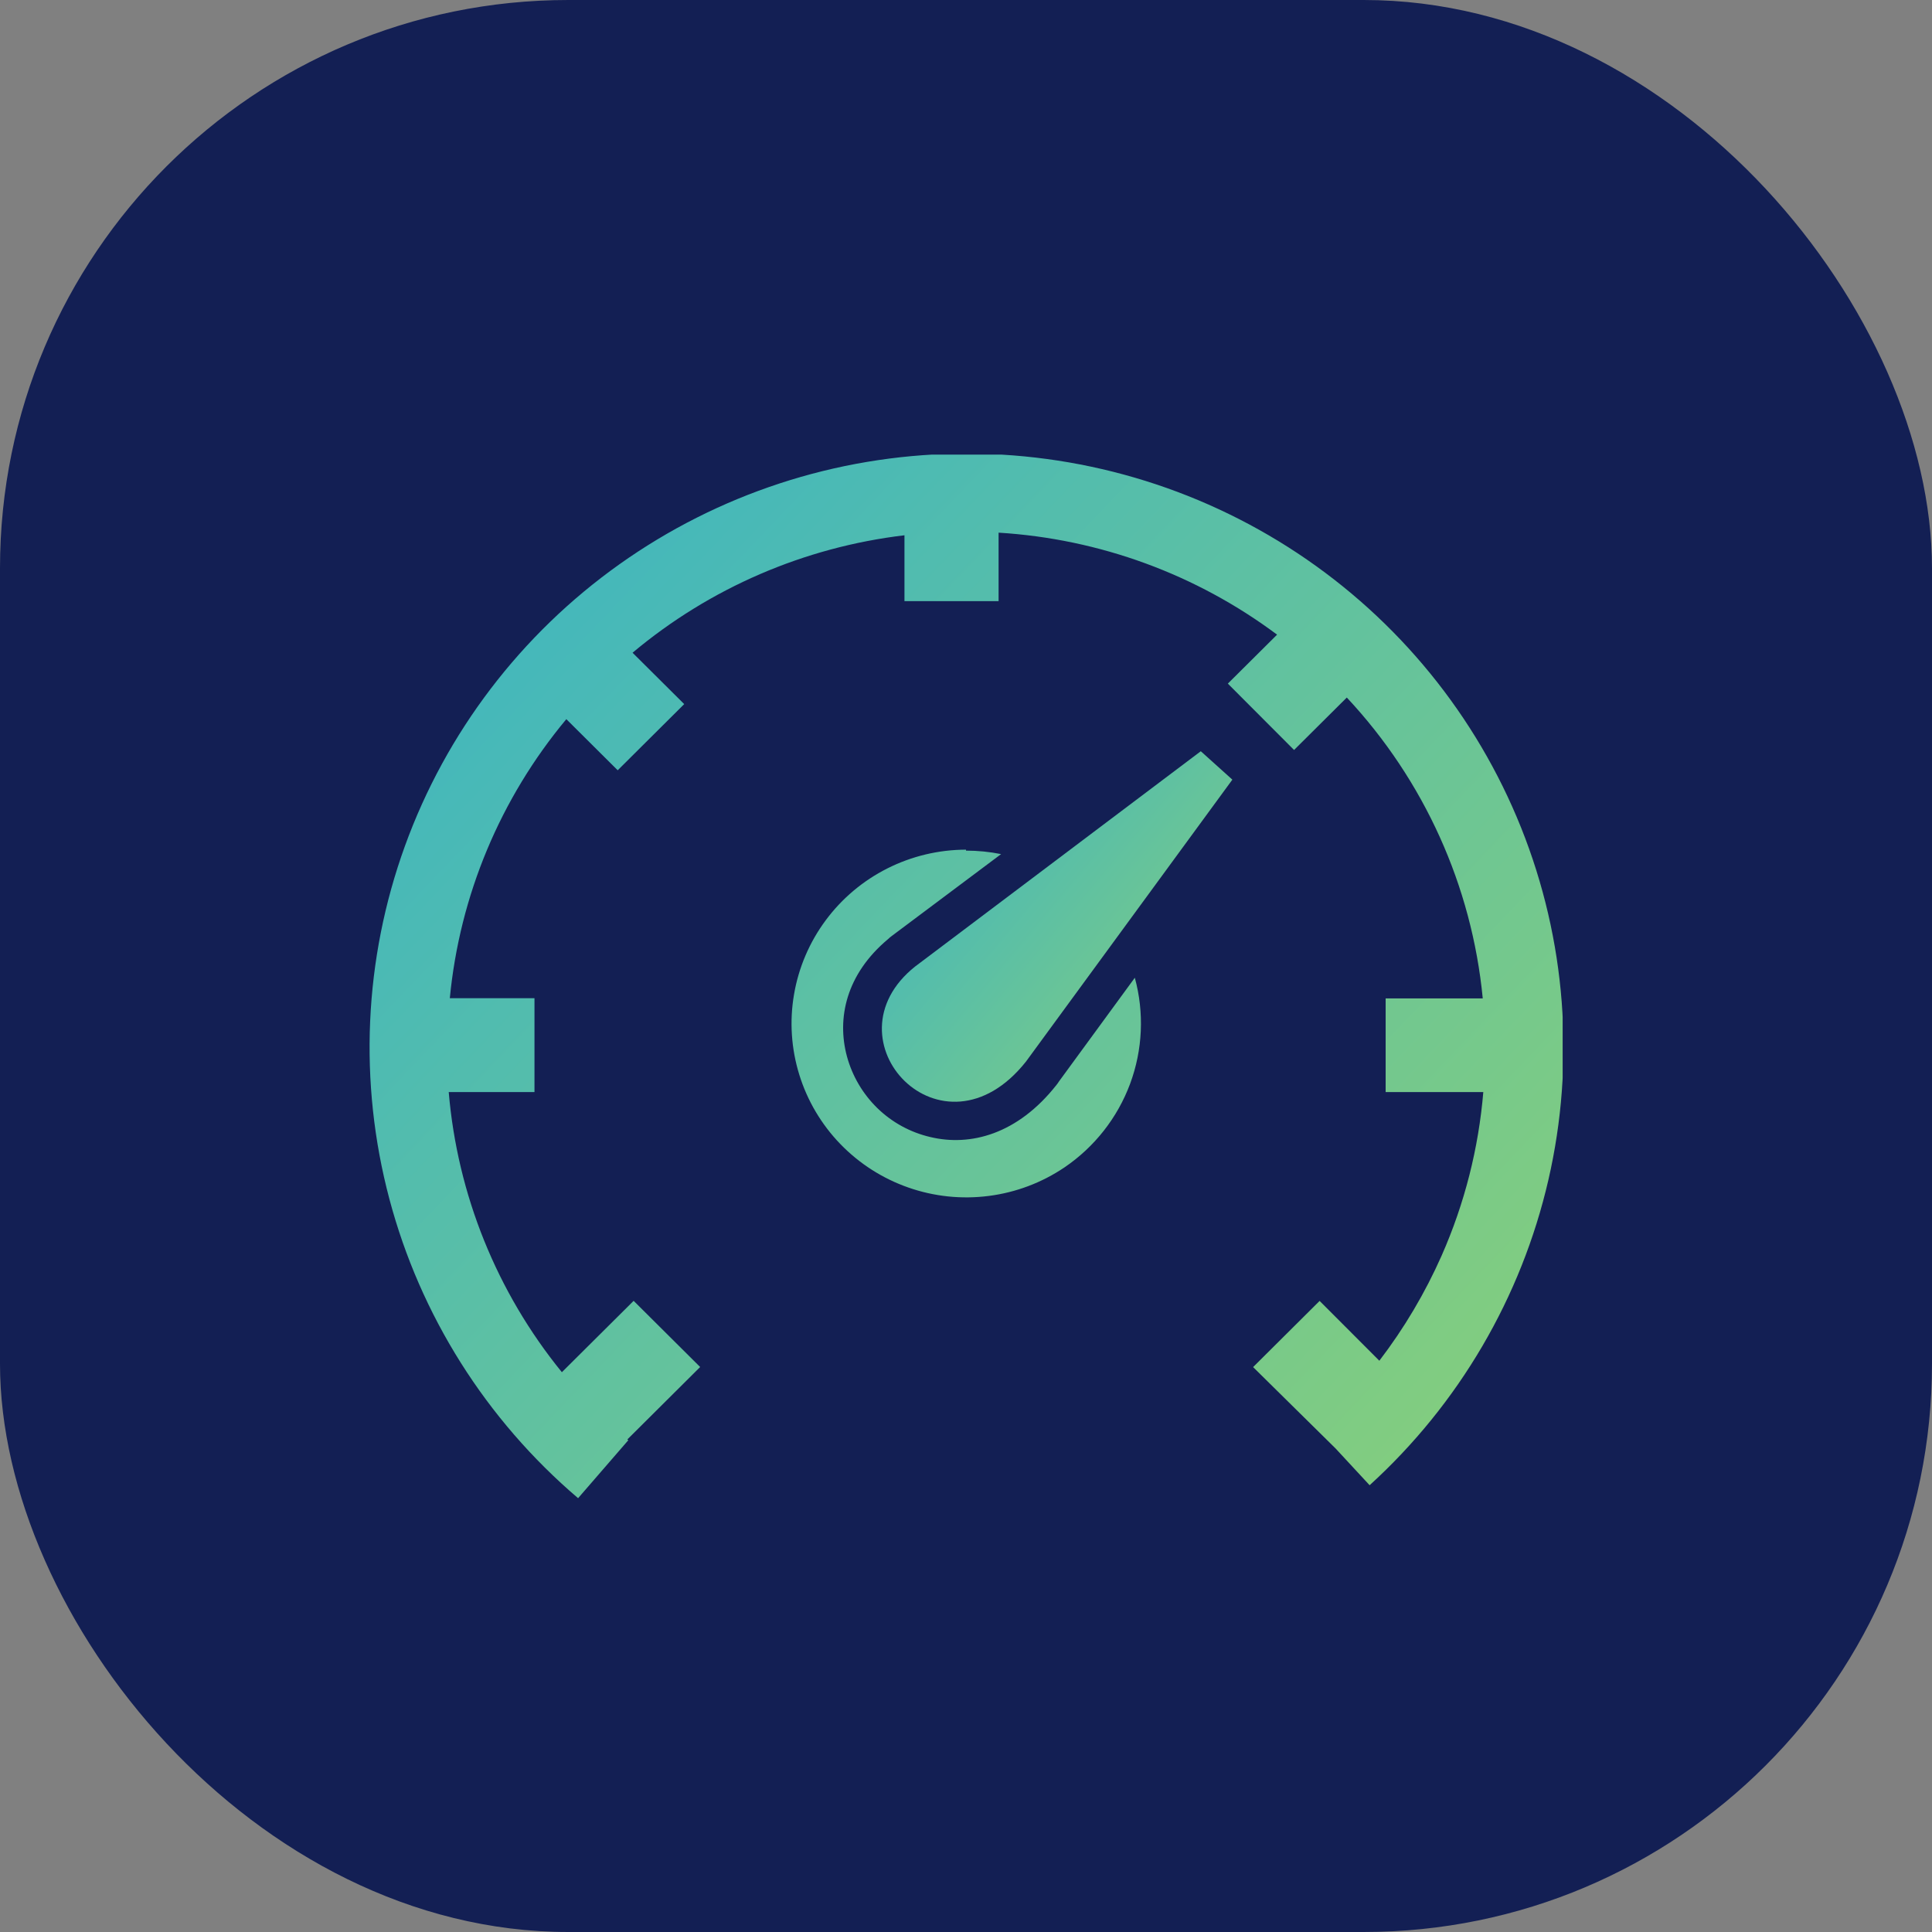 <svg width="68" height="68" viewBox="0 0 68 68" fill="none" xmlns="http://www.w3.org/2000/svg">
<rect x="0" y="0" width="68" height="68" fill="#808080" stroke="none"/>
<rect width="68" height="68" rx="20" fill="#131F54"/>
<g clip-path="url(#clip0_5113_9231)">
<path d="M52.209 38.438H48.77V35.141H52.188C51.806 31.184 50.124 27.462 47.403 24.551L45.547 26.397L43.216 24.061L44.949 22.338C42.105 20.213 38.697 18.965 35.147 18.748V21.158H31.834V18.84C28.307 19.259 24.98 20.696 22.264 22.974L24.082 24.782L21.741 27.111L19.933 25.312C17.607 28.103 16.178 31.525 15.832 35.134H18.812V38.438H15.794C16.099 42.047 17.486 45.482 19.776 48.297L22.302 45.785L24.643 48.114L22.08 50.664L22.114 50.691L20.347 52.731C17.109 49.971 14.792 46.297 13.704 42.197C12.616 38.097 12.807 33.764 14.253 29.774C15.699 25.785 18.331 22.328 21.8 19.862C25.269 17.395 29.41 16.037 33.673 15.968C37.936 15.898 42.119 17.12 45.668 19.471C49.216 21.823 51.961 25.192 53.538 29.132C55.115 33.072 55.45 37.396 54.498 41.53C53.545 45.663 51.351 49.411 48.206 52.275L47.007 50.98L44.105 48.117L46.446 45.788L48.548 47.893C49.422 46.751 50.157 45.51 50.739 44.197C51.548 42.365 52.044 40.412 52.209 38.418V38.438ZM34.001 29.939C34.416 29.939 34.829 29.98 35.235 30.062L31.39 32.941C31.343 32.975 31.298 33.013 31.257 33.053C29.784 34.284 29.445 35.838 29.811 37.187C29.999 37.875 30.367 38.5 30.877 38.999C31.393 39.502 32.037 39.855 32.74 40.019C34.155 40.359 35.816 39.924 37.184 38.187C37.217 38.146 37.248 38.103 37.276 38.058L39.942 34.413C40.278 35.644 40.22 36.949 39.776 38.146C39.331 39.342 38.523 40.371 37.464 41.09C36.667 41.627 35.756 41.971 34.802 42.093C33.848 42.216 32.878 42.115 31.971 41.797C31.063 41.48 30.243 40.955 29.576 40.265C28.91 39.576 28.415 38.74 28.132 37.825C27.849 36.911 27.785 35.943 27.947 35C28.108 34.057 28.489 33.164 29.06 32.394C29.63 31.624 30.375 30.997 31.233 30.565C32.091 30.133 33.039 29.907 34.001 29.905V29.939Z" fill="url(#paint0_linear_5113_9231)"/>
<path fill-rule="evenodd" clip-rule="evenodd" d="M42.264 26.441L32.208 34.019C28.975 36.596 33.165 41.077 36.111 37.364L43.375 27.441L42.264 26.441Z" fill="url(#paint1_linear_5113_9231)"/>
</g>
<defs>
<linearGradient id="paint0_linear_5113_9231" x1="107.612" y1="116.39" x2="-20.483" y2="-5.978" gradientUnits="userSpaceOnUse">
<stop stop-color="#FFF807"/>
<stop offset="1" stop-color="#00A0FD"/>
</linearGradient>
<linearGradient id="paint1_linear_5113_9231" x1="58.811" y1="60.14" x2="16.467" y2="24.751" gradientUnits="userSpaceOnUse">
<stop stop-color="#FFF807"/>
<stop offset="1" stop-color="#00A0FD"/>
</linearGradient>
<clipPath id="clip0_5113_9231">
<rect width="42" height="36.75" fill="white" transform="translate(13 16)"/>
</clipPath>
</defs>
</svg>
